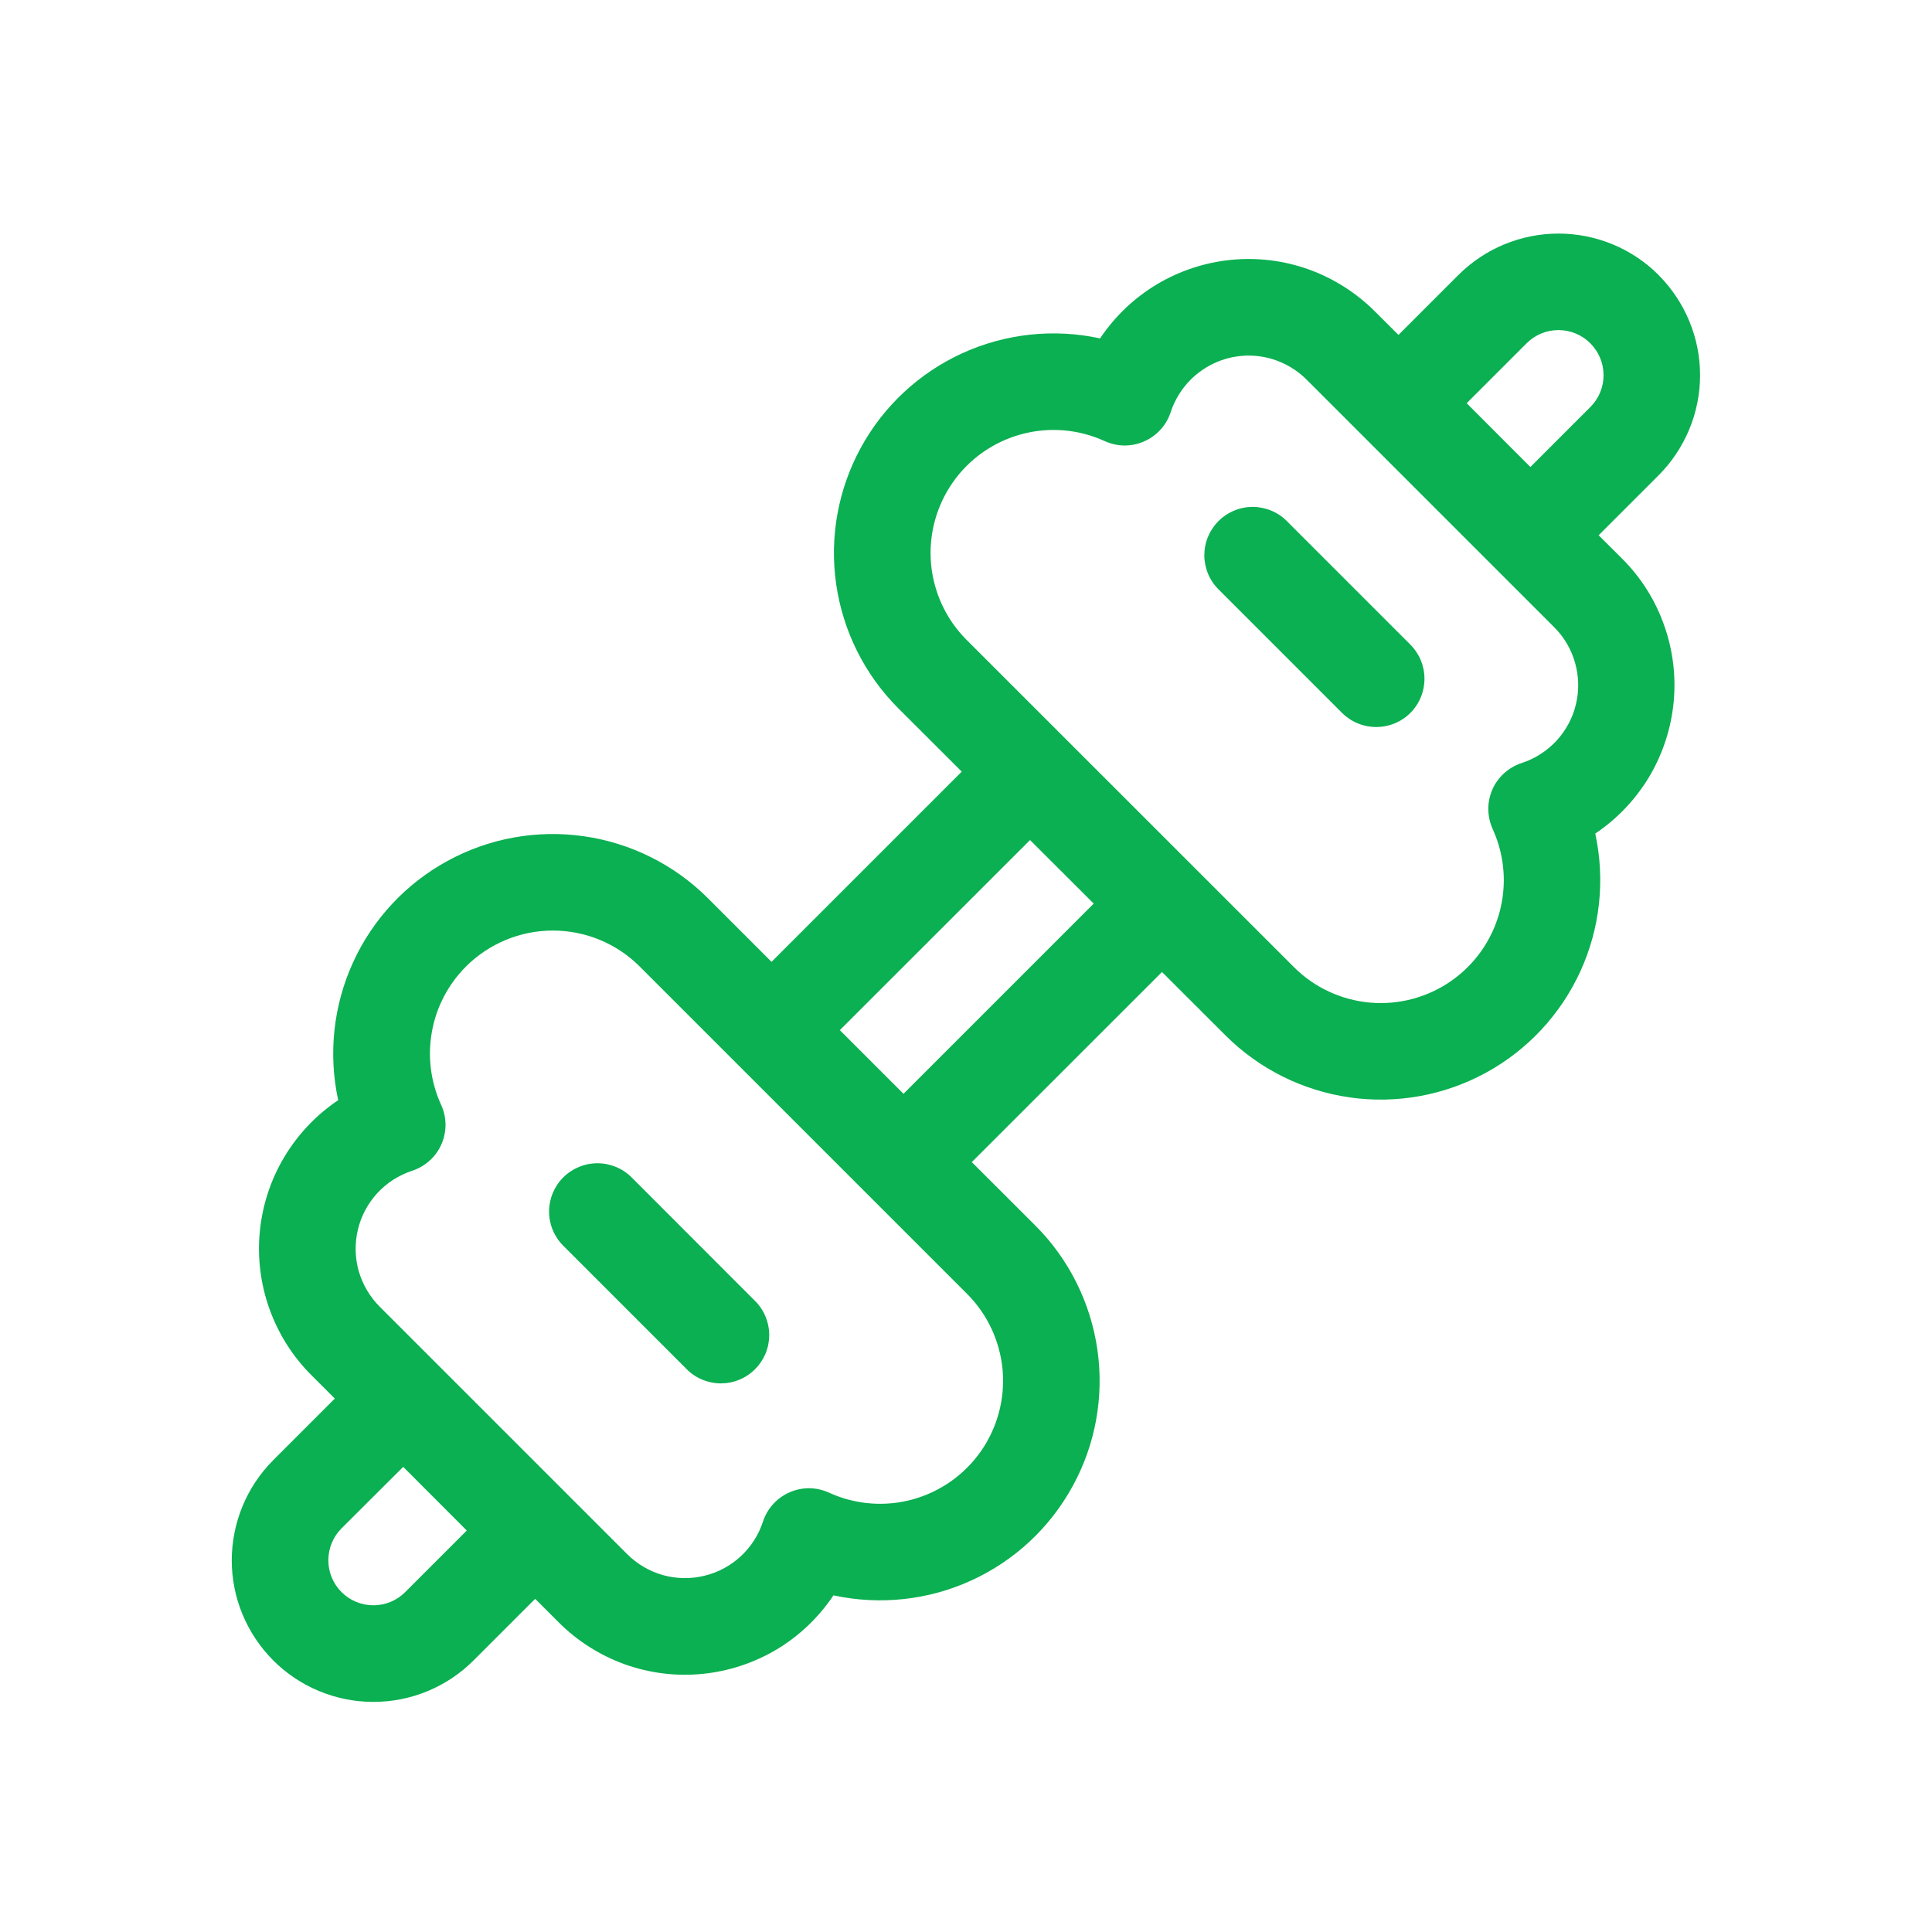 <svg width="20" height="20" viewBox="0 0 20 20" fill="none" xmlns="http://www.w3.org/2000/svg">
<path d="M14.6 7.38C14.694 7.286 14.746 7.159 14.746 7.026C14.746 6.894 14.694 6.767 14.6 6.673L13.327 5.4C13.281 5.352 13.226 5.314 13.165 5.288C13.104 5.262 13.038 5.248 12.972 5.247C12.905 5.247 12.84 5.259 12.778 5.285C12.717 5.31 12.661 5.347 12.614 5.394C12.567 5.441 12.53 5.497 12.505 5.558C12.479 5.619 12.467 5.685 12.467 5.752C12.468 5.818 12.482 5.884 12.508 5.945C12.534 6.006 12.572 6.061 12.62 6.107L13.893 7.38C13.987 7.474 14.114 7.526 14.247 7.526C14.379 7.526 14.506 7.474 14.6 7.38ZM7.81 13.461C7.858 13.507 7.896 13.562 7.922 13.623C7.948 13.684 7.962 13.75 7.963 13.816C7.963 13.883 7.951 13.948 7.926 14.01C7.9 14.071 7.863 14.127 7.816 14.174C7.769 14.221 7.714 14.258 7.652 14.283C7.591 14.309 7.525 14.321 7.458 14.321C7.392 14.32 7.326 14.306 7.265 14.28C7.204 14.254 7.149 14.216 7.103 14.168L5.831 12.896C5.737 12.802 5.684 12.675 5.684 12.542C5.684 12.41 5.737 12.282 5.831 12.188C5.924 12.095 6.052 12.042 6.184 12.042C6.317 12.042 6.444 12.094 6.538 12.188L7.81 13.461ZM17.17 2.847C16.895 2.572 16.522 2.418 16.134 2.418C15.745 2.418 15.372 2.572 15.097 2.847L14.477 3.467L14.232 3.223C14.039 3.03 13.805 2.882 13.548 2.789C13.29 2.697 13.016 2.663 12.744 2.69C12.472 2.717 12.209 2.804 11.975 2.944C11.74 3.085 11.54 3.276 11.388 3.503C10.908 3.399 10.408 3.453 9.961 3.657C9.515 3.861 9.146 4.204 8.911 4.635C8.676 5.066 8.586 5.561 8.656 6.047C8.726 6.533 8.951 6.984 9.298 7.331L9.956 7.988L7.987 9.957L7.329 9.299C6.982 8.952 6.532 8.727 6.046 8.657C5.56 8.587 5.064 8.676 4.633 8.912C4.202 9.147 3.859 9.515 3.655 9.962C3.451 10.409 3.397 10.909 3.501 11.389C3.274 11.541 3.084 11.742 2.944 11.976C2.803 12.21 2.717 12.473 2.69 12.745C2.663 13.017 2.697 13.291 2.789 13.549C2.881 13.806 3.028 14.04 3.221 14.233L3.466 14.478L2.829 15.115C2.554 15.39 2.4 15.763 2.399 16.152C2.399 16.541 2.554 16.913 2.829 17.189C3.103 17.463 3.476 17.618 3.865 17.618C4.254 17.618 4.627 17.464 4.902 17.189L5.54 16.551L5.784 16.795C5.977 16.988 6.211 17.136 6.468 17.229C6.726 17.321 7 17.355 7.272 17.328C7.544 17.301 7.807 17.214 8.042 17.074C8.276 16.933 8.476 16.742 8.628 16.515C9.108 16.619 9.609 16.565 10.055 16.361C10.502 16.157 10.87 15.814 11.105 15.383C11.341 14.952 11.43 14.457 11.36 13.971C11.29 13.485 11.065 13.034 10.718 12.687L10.06 12.03L12.029 10.062L12.687 10.719C13.034 11.066 13.485 11.29 13.97 11.36C14.456 11.43 14.951 11.34 15.382 11.105C15.813 10.87 16.156 10.501 16.36 10.055C16.564 9.609 16.618 9.109 16.514 8.629C16.741 8.477 16.931 8.276 17.072 8.042C17.212 7.807 17.298 7.545 17.325 7.273C17.352 7.001 17.318 6.727 17.226 6.47C17.135 6.212 16.987 5.978 16.794 5.785L16.549 5.541L17.169 4.921C17.305 4.785 17.413 4.623 17.487 4.445C17.561 4.267 17.599 4.077 17.599 3.884C17.599 3.691 17.561 3.501 17.487 3.323C17.413 3.145 17.305 2.983 17.169 2.847H17.17ZM15.842 4.834L15.183 4.174L15.803 3.554C15.891 3.466 16.009 3.417 16.133 3.417C16.257 3.417 16.376 3.466 16.463 3.554C16.551 3.642 16.6 3.76 16.6 3.884C16.6 4.008 16.551 4.126 16.463 4.214L15.843 4.834H15.842ZM11.322 9.354L9.353 11.323L8.694 10.664L10.663 8.696L11.322 9.354ZM4.832 15.844L4.195 16.481C4.108 16.569 3.989 16.618 3.865 16.618C3.742 16.618 3.623 16.569 3.536 16.482C3.448 16.394 3.399 16.276 3.399 16.152C3.399 16.028 3.448 15.909 3.535 15.822L4.174 15.185L4.832 15.844ZM12.326 3.93C12.405 3.851 12.498 3.789 12.601 3.746C12.704 3.703 12.815 3.681 12.926 3.681C13.037 3.681 13.148 3.703 13.251 3.746C13.354 3.789 13.447 3.851 13.526 3.93L16.088 6.492C16.191 6.594 16.266 6.722 16.305 6.861C16.345 7.001 16.348 7.148 16.314 7.29C16.281 7.431 16.211 7.561 16.113 7.668C16.014 7.774 15.89 7.854 15.752 7.899C15.685 7.921 15.623 7.957 15.571 8.004C15.519 8.051 15.477 8.109 15.449 8.173C15.421 8.238 15.406 8.308 15.407 8.378C15.408 8.448 15.423 8.518 15.452 8.582C15.576 8.853 15.601 9.16 15.522 9.447C15.443 9.735 15.266 9.986 15.021 10.156C14.776 10.326 14.479 10.405 14.182 10.379C13.885 10.352 13.606 10.223 13.395 10.012L10.005 6.623C9.794 6.412 9.665 6.133 9.638 5.836C9.612 5.539 9.691 5.242 9.861 4.997C10.031 4.752 10.282 4.575 10.57 4.496C10.858 4.417 11.164 4.442 11.435 4.566C11.499 4.595 11.569 4.611 11.639 4.612C11.71 4.612 11.78 4.598 11.844 4.569C11.909 4.541 11.967 4.499 12.014 4.447C12.062 4.395 12.097 4.333 12.119 4.266C12.161 4.139 12.232 4.024 12.326 3.93ZM4.823 10.006C5.062 9.767 5.386 9.633 5.723 9.633C6.061 9.633 6.384 9.767 6.623 10.006L10.012 13.395C10.223 13.606 10.352 13.885 10.379 14.182C10.405 14.479 10.326 14.776 10.156 15.021C9.986 15.265 9.735 15.443 9.447 15.522C9.16 15.601 8.853 15.576 8.582 15.452C8.518 15.423 8.448 15.407 8.378 15.406C8.307 15.406 8.237 15.42 8.173 15.449C8.108 15.477 8.05 15.519 8.003 15.571C7.956 15.623 7.92 15.685 7.898 15.752C7.853 15.89 7.773 16.014 7.667 16.112C7.56 16.21 7.43 16.28 7.289 16.313C7.148 16.347 7.001 16.344 6.861 16.305C6.722 16.265 6.595 16.191 6.492 16.088L3.93 13.526C3.828 13.424 3.753 13.296 3.713 13.157C3.674 13.017 3.671 12.87 3.705 12.729C3.738 12.588 3.808 12.458 3.906 12.351C4.004 12.245 4.128 12.165 4.266 12.12C4.333 12.098 4.395 12.062 4.447 12.015C4.5 11.968 4.541 11.91 4.57 11.845C4.598 11.781 4.612 11.711 4.612 11.64C4.611 11.57 4.596 11.5 4.566 11.436C4.458 11.2 4.425 10.936 4.471 10.681C4.516 10.425 4.64 10.19 4.823 10.006Z" fill="#0AB051"/>
</svg>
